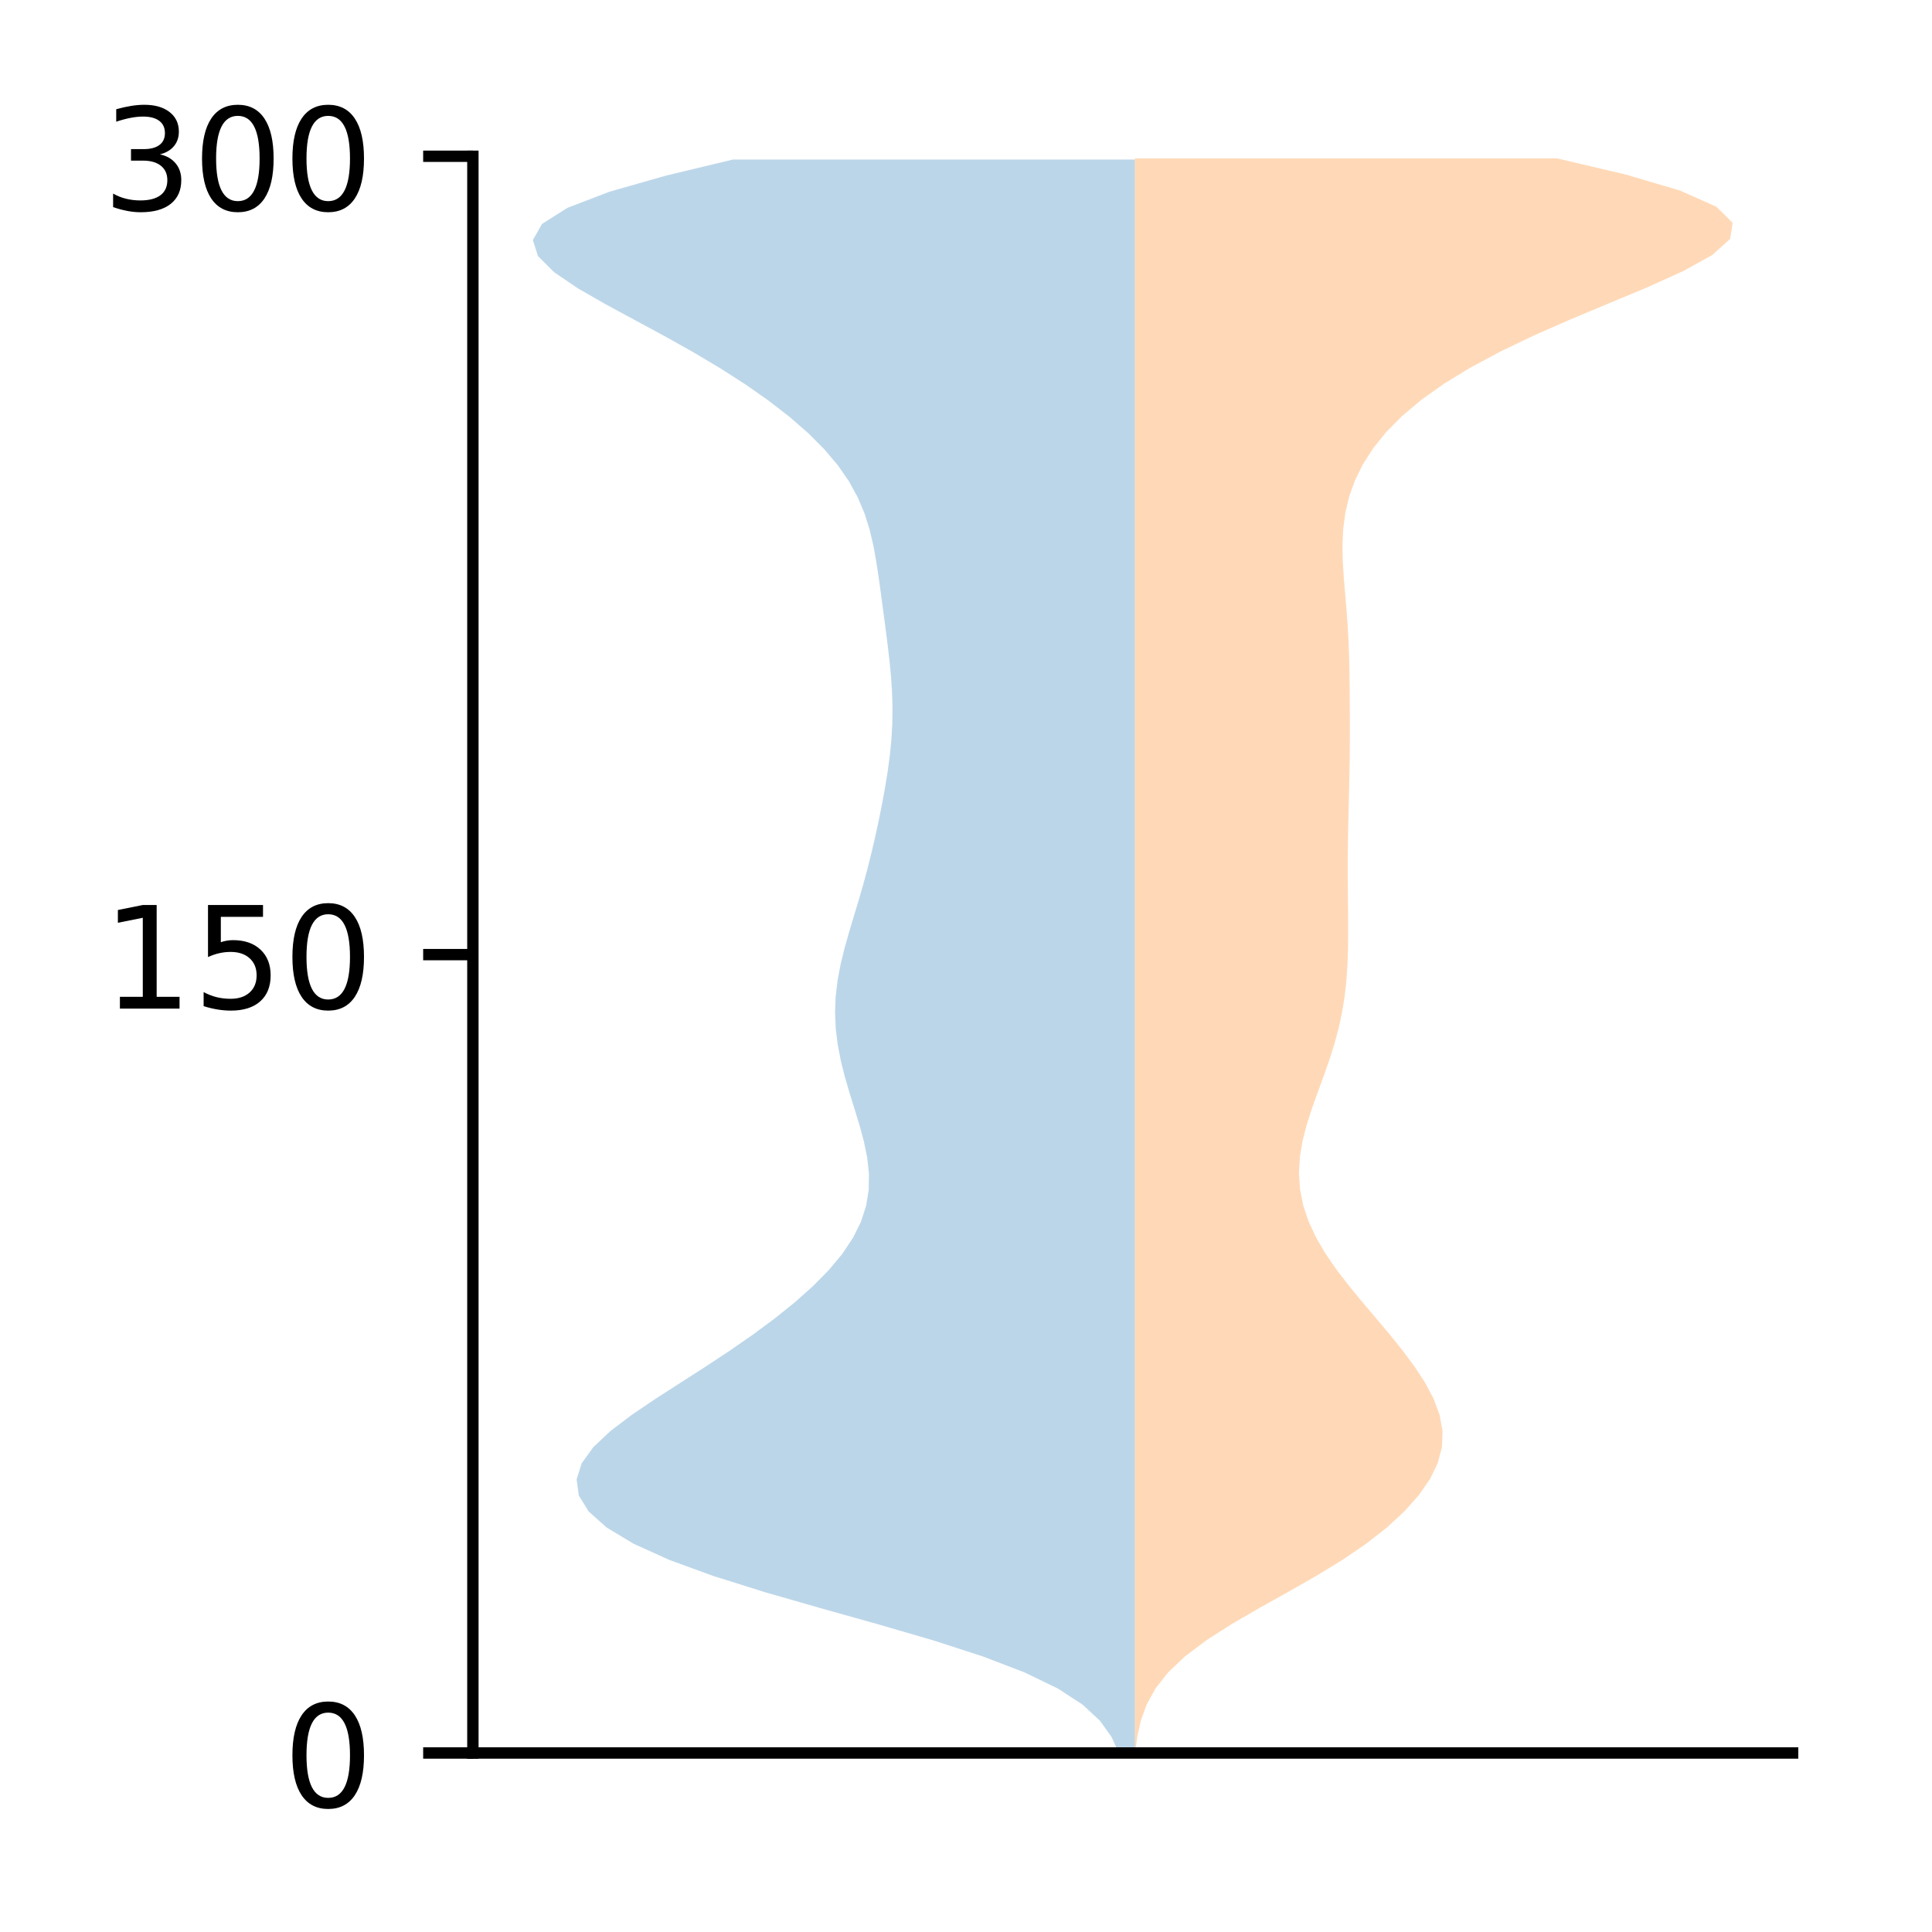 <?xml version="1.0" encoding="utf-8" standalone="no"?>
<!DOCTYPE svg PUBLIC "-//W3C//DTD SVG 1.1//EN"
  "http://www.w3.org/Graphics/SVG/1.1/DTD/svg11.dtd">
<!-- Created with matplotlib (http://matplotlib.org/) -->
<svg height="136pt" version="1.1" viewBox="0 0 136 136" width="136pt" xmlns="http://www.w3.org/2000/svg" xmlns:xlink="http://www.w3.org/1999/xlink">
 <defs>
  <style type="text/css">
*{stroke-linecap:butt;stroke-linejoin:round;}
  </style>
 </defs>
 <g id="figure_1">
  <g id="patch_1">
   <path d="M 0 136.478 
L 136.887 136.478 
L 136.887 0 
L 0 0 
z
" style="fill:#ffffff;"/>
  </g>
  <g id="axes_1">
   <g id="patch_2">
    <path d="M 33.288 123.399 
L 126.188 123.399 
L 126.188 10.999 
L 33.288 10.999 
z
" style="fill:#ffffff;"/>
   </g>
   <g id="PolyCollection_1">
    <path clip-path="url(#p4aca5dc7ac)" d="M 79.886 123.399 
L 78.759 123.399 
L 78.242 122.266 
L 77.433 121.133 
L 76.214 120 
L 74.476 118.867 
L 72.138 117.734 
L 69.184 116.601 
L 65.683 115.468 
L 61.797 114.335 
L 57.754 113.202 
L 53.812 112.069 
L 50.206 110.936 
L 47.104 109.803 
L 44.6 108.67 
L 42.718 107.537 
L 41.442 106.404 
L 40.743 105.271 
L 40.59 104.138 
L 40.947 103.005 
L 41.764 101.872 
L 42.967 100.739 
L 44.458 99.606 
L 46.133 98.473 
L 47.893 97.34 
L 49.658 96.207 
L 51.375 95.074 
L 53.009 93.941 
L 54.538 92.808 
L 55.947 91.675 
L 57.219 90.542 
L 58.337 89.409 
L 59.282 88.276 
L 60.04 87.143 
L 60.603 86.01 
L 60.97 84.877 
L 61.152 83.744 
L 61.168 82.611 
L 61.043 81.478 
L 60.81 80.345 
L 60.504 79.212 
L 60.158 78.079 
L 59.806 76.946 
L 59.475 75.813 
L 59.191 74.68 
L 58.971 73.547 
L 58.832 72.414 
L 58.782 71.281 
L 58.825 70.148 
L 58.959 69.015 
L 59.173 67.882 
L 59.45 66.749 
L 59.77 65.616 
L 60.11 64.483 
L 60.451 63.35 
L 60.778 62.217 
L 61.084 61.084 
L 61.366 59.951 
L 61.628 58.818 
L 61.872 57.685 
L 62.098 56.552 
L 62.306 55.419 
L 62.49 54.286 
L 62.641 53.153 
L 62.751 52.02 
L 62.814 50.887 
L 62.826 49.754 
L 62.79 48.621 
L 62.711 47.488 
L 62.598 46.355 
L 62.463 45.222 
L 62.317 44.089 
L 62.166 42.956 
L 62.015 41.823 
L 61.859 40.69 
L 61.688 39.557 
L 61.483 38.424 
L 61.218 37.291 
L 60.862 36.158 
L 60.387 35.025 
L 59.767 33.892 
L 58.983 32.759 
L 58.026 31.626 
L 56.896 30.493 
L 55.597 29.36 
L 54.137 28.227 
L 52.523 27.094 
L 50.762 25.961 
L 48.862 24.828 
L 46.844 23.695 
L 44.748 22.562 
L 42.65 21.429 
L 40.677 20.296 
L 39.008 19.163 
L 37.87 18.03 
L 37.51 16.897 
L 38.153 15.764 
L 39.942 14.631 
L 42.894 13.498 
L 46.87 12.365 
L 51.586 11.232 
L 79.886 11.232 
L 79.886 11.232 
L 79.886 12.365 
L 79.886 13.498 
L 79.886 14.631 
L 79.886 15.764 
L 79.886 16.897 
L 79.886 18.03 
L 79.886 19.163 
L 79.886 20.296 
L 79.886 21.429 
L 79.886 22.562 
L 79.886 23.695 
L 79.886 24.828 
L 79.886 25.961 
L 79.886 27.094 
L 79.886 28.227 
L 79.886 29.36 
L 79.886 30.493 
L 79.886 31.626 
L 79.886 32.759 
L 79.886 33.892 
L 79.886 35.025 
L 79.886 36.158 
L 79.886 37.291 
L 79.886 38.424 
L 79.886 39.557 
L 79.886 40.69 
L 79.886 41.823 
L 79.886 42.956 
L 79.886 44.089 
L 79.886 45.222 
L 79.886 46.355 
L 79.886 47.488 
L 79.886 48.621 
L 79.886 49.754 
L 79.886 50.887 
L 79.886 52.02 
L 79.886 53.153 
L 79.886 54.286 
L 79.886 55.419 
L 79.886 56.552 
L 79.886 57.685 
L 79.886 58.818 
L 79.886 59.951 
L 79.886 61.084 
L 79.886 62.217 
L 79.886 63.35 
L 79.886 64.483 
L 79.886 65.616 
L 79.886 66.749 
L 79.886 67.882 
L 79.886 69.015 
L 79.886 70.148 
L 79.886 71.281 
L 79.886 72.414 
L 79.886 73.547 
L 79.886 74.68 
L 79.886 75.813 
L 79.886 76.946 
L 79.886 78.079 
L 79.886 79.212 
L 79.886 80.345 
L 79.886 81.478 
L 79.886 82.611 
L 79.886 83.744 
L 79.886 84.877 
L 79.886 86.01 
L 79.886 87.143 
L 79.886 88.276 
L 79.886 89.409 
L 79.886 90.542 
L 79.886 91.675 
L 79.886 92.808 
L 79.886 93.941 
L 79.886 95.074 
L 79.886 96.207 
L 79.886 97.34 
L 79.886 98.473 
L 79.886 99.606 
L 79.886 100.739 
L 79.886 101.872 
L 79.886 103.005 
L 79.886 104.138 
L 79.886 105.271 
L 79.886 106.404 
L 79.886 107.537 
L 79.886 108.67 
L 79.886 109.803 
L 79.886 110.936 
L 79.886 112.069 
L 79.886 113.202 
L 79.886 114.335 
L 79.886 115.468 
L 79.886 116.601 
L 79.886 117.734 
L 79.886 118.867 
L 79.886 120 
L 79.886 121.133 
L 79.886 122.266 
L 79.886 123.399 
z
" style="fill:#1f77b4;fill-opacity:0.3;"/>
   </g>
   <g id="PolyCollection_2">
    <path clip-path="url(#p4aca5dc7ac)" d="M 79.909 123.399 
L 79.886 123.399 
L 79.886 122.265 
L 79.886 121.131 
L 79.886 119.998 
L 79.886 118.864 
L 79.886 117.73 
L 79.886 116.596 
L 79.886 115.462 
L 79.886 114.328 
L 79.886 113.194 
L 79.886 112.061 
L 79.886 110.927 
L 79.886 109.793 
L 79.886 108.659 
L 79.886 107.525 
L 79.886 106.391 
L 79.886 105.257 
L 79.886 104.123 
L 79.886 102.99 
L 79.886 101.856 
L 79.886 100.722 
L 79.886 99.588 
L 79.886 98.454 
L 79.886 97.32 
L 79.886 96.186 
L 79.886 95.053 
L 79.886 93.919 
L 79.886 92.785 
L 79.886 91.651 
L 79.886 90.517 
L 79.886 89.383 
L 79.886 88.249 
L 79.886 87.115 
L 79.886 85.982 
L 79.886 84.848 
L 79.886 83.714 
L 79.886 82.58 
L 79.886 81.446 
L 79.886 80.312 
L 79.886 79.178 
L 79.886 78.045 
L 79.886 76.911 
L 79.886 75.777 
L 79.886 74.643 
L 79.886 73.509 
L 79.886 72.375 
L 79.886 71.241 
L 79.886 70.107 
L 79.886 68.974 
L 79.886 67.84 
L 79.886 66.706 
L 79.886 65.572 
L 79.886 64.438 
L 79.886 63.304 
L 79.886 62.17 
L 79.886 61.037 
L 79.886 59.903 
L 79.886 58.769 
L 79.886 57.635 
L 79.886 56.501 
L 79.886 55.367 
L 79.886 54.233 
L 79.886 53.099 
L 79.886 51.966 
L 79.886 50.832 
L 79.886 49.698 
L 79.886 48.564 
L 79.886 47.43 
L 79.886 46.296 
L 79.886 45.162 
L 79.886 44.029 
L 79.886 42.895 
L 79.886 41.761 
L 79.886 40.627 
L 79.886 39.493 
L 79.886 38.359 
L 79.886 37.225 
L 79.886 36.091 
L 79.886 34.958 
L 79.886 33.824 
L 79.886 32.69 
L 79.886 31.556 
L 79.886 30.422 
L 79.886 29.288 
L 79.886 28.154 
L 79.886 27.021 
L 79.886 25.887 
L 79.886 24.753 
L 79.886 23.619 
L 79.886 22.485 
L 79.886 21.351 
L 79.886 20.217 
L 79.886 19.083 
L 79.886 17.95 
L 79.886 16.816 
L 79.886 15.682 
L 79.886 14.548 
L 79.886 13.414 
L 79.886 12.28 
L 79.886 11.146 
L 109.589 11.146 
L 109.589 11.146 
L 114.42 12.28 
L 118.265 13.414 
L 120.817 14.548 
L 121.965 15.682 
L 121.793 16.816 
L 120.532 17.95 
L 118.49 19.083 
L 115.979 20.217 
L 113.265 21.351 
L 110.551 22.485 
L 107.971 23.619 
L 105.604 24.753 
L 103.488 25.887 
L 101.635 27.021 
L 100.042 28.154 
L 98.695 29.288 
L 97.575 30.422 
L 96.662 31.556 
L 95.935 32.69 
L 95.378 33.824 
L 94.973 34.958 
L 94.704 36.091 
L 94.554 37.225 
L 94.501 38.359 
L 94.522 39.493 
L 94.592 40.627 
L 94.686 41.761 
L 94.783 42.895 
L 94.866 44.029 
L 94.929 45.162 
L 94.97 46.296 
L 94.994 47.43 
L 95.008 48.564 
L 95.016 49.698 
L 95.021 50.832 
L 95.02 51.966 
L 95.013 53.099 
L 94.997 54.233 
L 94.973 55.367 
L 94.945 56.501 
L 94.917 57.635 
L 94.894 58.769 
L 94.879 59.903 
L 94.873 61.037 
L 94.877 62.17 
L 94.886 63.304 
L 94.897 64.438 
L 94.903 65.572 
L 94.893 66.706 
L 94.857 67.84 
L 94.783 68.974 
L 94.659 70.107 
L 94.477 71.241 
L 94.233 72.375 
L 93.927 73.509 
L 93.567 74.643 
L 93.169 75.777 
L 92.753 76.911 
L 92.347 78.045 
L 91.984 79.178 
L 91.693 80.312 
L 91.504 81.446 
L 91.439 82.58 
L 91.514 83.714 
L 91.739 84.848 
L 92.117 85.982 
L 92.644 87.115 
L 93.307 88.249 
L 94.089 89.383 
L 94.963 90.517 
L 95.897 91.651 
L 96.857 92.785 
L 97.811 93.919 
L 98.725 95.053 
L 99.569 96.186 
L 100.31 97.32 
L 100.912 98.454 
L 101.336 99.588 
L 101.544 100.722 
L 101.505 101.856 
L 101.209 102.99 
L 100.659 104.123 
L 99.87 105.257 
L 98.858 106.391 
L 97.629 107.525 
L 96.183 108.659 
L 94.521 109.793 
L 92.667 110.927 
L 90.68 112.061 
L 88.651 113.194 
L 86.696 114.328 
L 84.925 115.462 
L 83.421 116.596 
L 82.224 117.73 
L 81.333 118.864 
L 80.712 119.998 
L 80.305 121.131 
L 80.054 122.265 
L 79.909 123.399 
z
" style="fill:#ff7f0e;fill-opacity:0.3;"/>
   </g>
   <g id="matplotlib.axis_1"/>
   <g id="matplotlib.axis_2">
    <g id="ytick_1">
     <g id="line2d_1">
      <defs>
       <path d="M 0 0 
L -3.5 0 
" id="m193a0f84d7" style="stroke:#000000;stroke-width:0.8;"/>
      </defs>
      <g>
       <use style="stroke:#000000;stroke-width:0.8;" x="33.288" xlink:href="#m193a0f84d7" y="123.399"/>
      </g>
     </g>
     <g id="text_1">
      <!-- 0 -->
      <defs>
       <path d="M 31.781 66.406 
Q 24.172 66.406 20.328 58.906 
Q 16.5 51.422 16.5 36.375 
Q 16.5 21.391 20.328 13.891 
Q 24.172 6.391 31.781 6.391 
Q 39.453 6.391 43.281 13.891 
Q 47.125 21.391 47.125 36.375 
Q 47.125 51.422 43.281 58.906 
Q 39.453 66.406 31.781 66.406 
z
M 31.781 74.219 
Q 44.047 74.219 50.516 64.516 
Q 56.984 54.828 56.984 36.375 
Q 56.984 17.969 50.516 8.266 
Q 44.047 -1.422 31.781 -1.422 
Q 19.531 -1.422 13.062 8.266 
Q 6.594 17.969 6.594 36.375 
Q 6.594 54.828 13.062 64.516 
Q 19.531 74.219 31.781 74.219 
z
" id="DejaVuSans-30"/>
      </defs>
      <g transform="translate(19.925 127.198)scale(0.1 -0.1)">
       <use xlink:href="#DejaVuSans-30"/>
      </g>
     </g>
    </g>
    <g id="ytick_2">
     <g id="line2d_2">
      <g>
       <use style="stroke:#000000;stroke-width:0.8;" x="33.288" xlink:href="#m193a0f84d7" y="67.199"/>
      </g>
     </g>
     <g id="text_2">
      <!-- 150 -->
      <defs>
       <path d="M 12.406 8.297 
L 28.516 8.297 
L 28.516 63.922 
L 10.984 60.406 
L 10.984 69.391 
L 28.422 72.906 
L 38.281 72.906 
L 38.281 8.297 
L 54.391 8.297 
L 54.391 0 
L 12.406 0 
z
" id="DejaVuSans-31"/>
       <path d="M 10.797 72.906 
L 49.516 72.906 
L 49.516 64.594 
L 19.828 64.594 
L 19.828 46.734 
Q 21.969 47.469 24.109 47.828 
Q 26.266 48.188 28.422 48.188 
Q 40.625 48.188 47.75 41.5 
Q 54.891 34.812 54.891 23.391 
Q 54.891 11.625 47.562 5.094 
Q 40.234 -1.422 26.906 -1.422 
Q 22.312 -1.422 17.547 -0.641 
Q 12.797 0.141 7.719 1.703 
L 7.719 11.625 
Q 12.109 9.234 16.797 8.062 
Q 21.484 6.891 26.703 6.891 
Q 35.156 6.891 40.078 11.328 
Q 45.016 15.766 45.016 23.391 
Q 45.016 31 40.078 35.438 
Q 35.156 39.891 26.703 39.891 
Q 22.75 39.891 18.812 39.016 
Q 14.891 38.141 10.797 36.281 
z
" id="DejaVuSans-35"/>
      </defs>
      <g transform="translate(7.2 70.998)scale(0.1 -0.1)">
       <use xlink:href="#DejaVuSans-31"/>
       <use x="63.623" xlink:href="#DejaVuSans-35"/>
       <use x="127.246" xlink:href="#DejaVuSans-30"/>
      </g>
     </g>
    </g>
    <g id="ytick_3">
     <g id="line2d_3">
      <g>
       <use style="stroke:#000000;stroke-width:0.8;" x="33.288" xlink:href="#m193a0f84d7" y="10.999"/>
      </g>
     </g>
     <g id="text_3">
      <!-- 300 -->
      <defs>
       <path d="M 40.578 39.312 
Q 47.656 37.797 51.625 33 
Q 55.609 28.219 55.609 21.188 
Q 55.609 10.406 48.188 4.484 
Q 40.766 -1.422 27.094 -1.422 
Q 22.516 -1.422 17.656 -0.516 
Q 12.797 0.391 7.625 2.203 
L 7.625 11.719 
Q 11.719 9.328 16.594 8.109 
Q 21.484 6.891 26.812 6.891 
Q 36.078 6.891 40.938 10.547 
Q 45.797 14.203 45.797 21.188 
Q 45.797 27.641 41.281 31.266 
Q 36.766 34.906 28.719 34.906 
L 20.219 34.906 
L 20.219 43.016 
L 29.109 43.016 
Q 36.375 43.016 40.234 45.922 
Q 44.094 48.828 44.094 54.297 
Q 44.094 59.906 40.109 62.906 
Q 36.141 65.922 28.719 65.922 
Q 24.656 65.922 20.016 65.031 
Q 15.375 64.156 9.812 62.312 
L 9.812 71.094 
Q 15.438 72.656 20.344 73.438 
Q 25.25 74.219 29.594 74.219 
Q 40.828 74.219 47.359 69.109 
Q 53.906 64.016 53.906 55.328 
Q 53.906 49.266 50.438 45.094 
Q 46.969 40.922 40.578 39.312 
z
" id="DejaVuSans-33"/>
      </defs>
      <g transform="translate(7.2 14.798)scale(0.1 -0.1)">
       <use xlink:href="#DejaVuSans-33"/>
       <use x="63.623" xlink:href="#DejaVuSans-30"/>
       <use x="127.246" xlink:href="#DejaVuSans-30"/>
      </g>
     </g>
    </g>
   </g>
   <g id="patch_3">
    <path d="M 33.288 123.399 
L 33.288 10.999 
" style="fill:none;stroke:#000000;stroke-linecap:square;stroke-linejoin:miter;stroke-width:0.8;"/>
   </g>
   <g id="patch_4">
    <path d="M 33.288 123.399 
L 126.188 123.399 
" style="fill:none;stroke:#000000;stroke-linecap:square;stroke-linejoin:miter;stroke-width:0.8;"/>
   </g>
  </g>
 </g>
 <defs>
  <clipPath id="p4aca5dc7ac">
   <rect height="112.4" width="92.9" x="33.288" y="10.999"/>
  </clipPath>
 </defs>
</svg>
